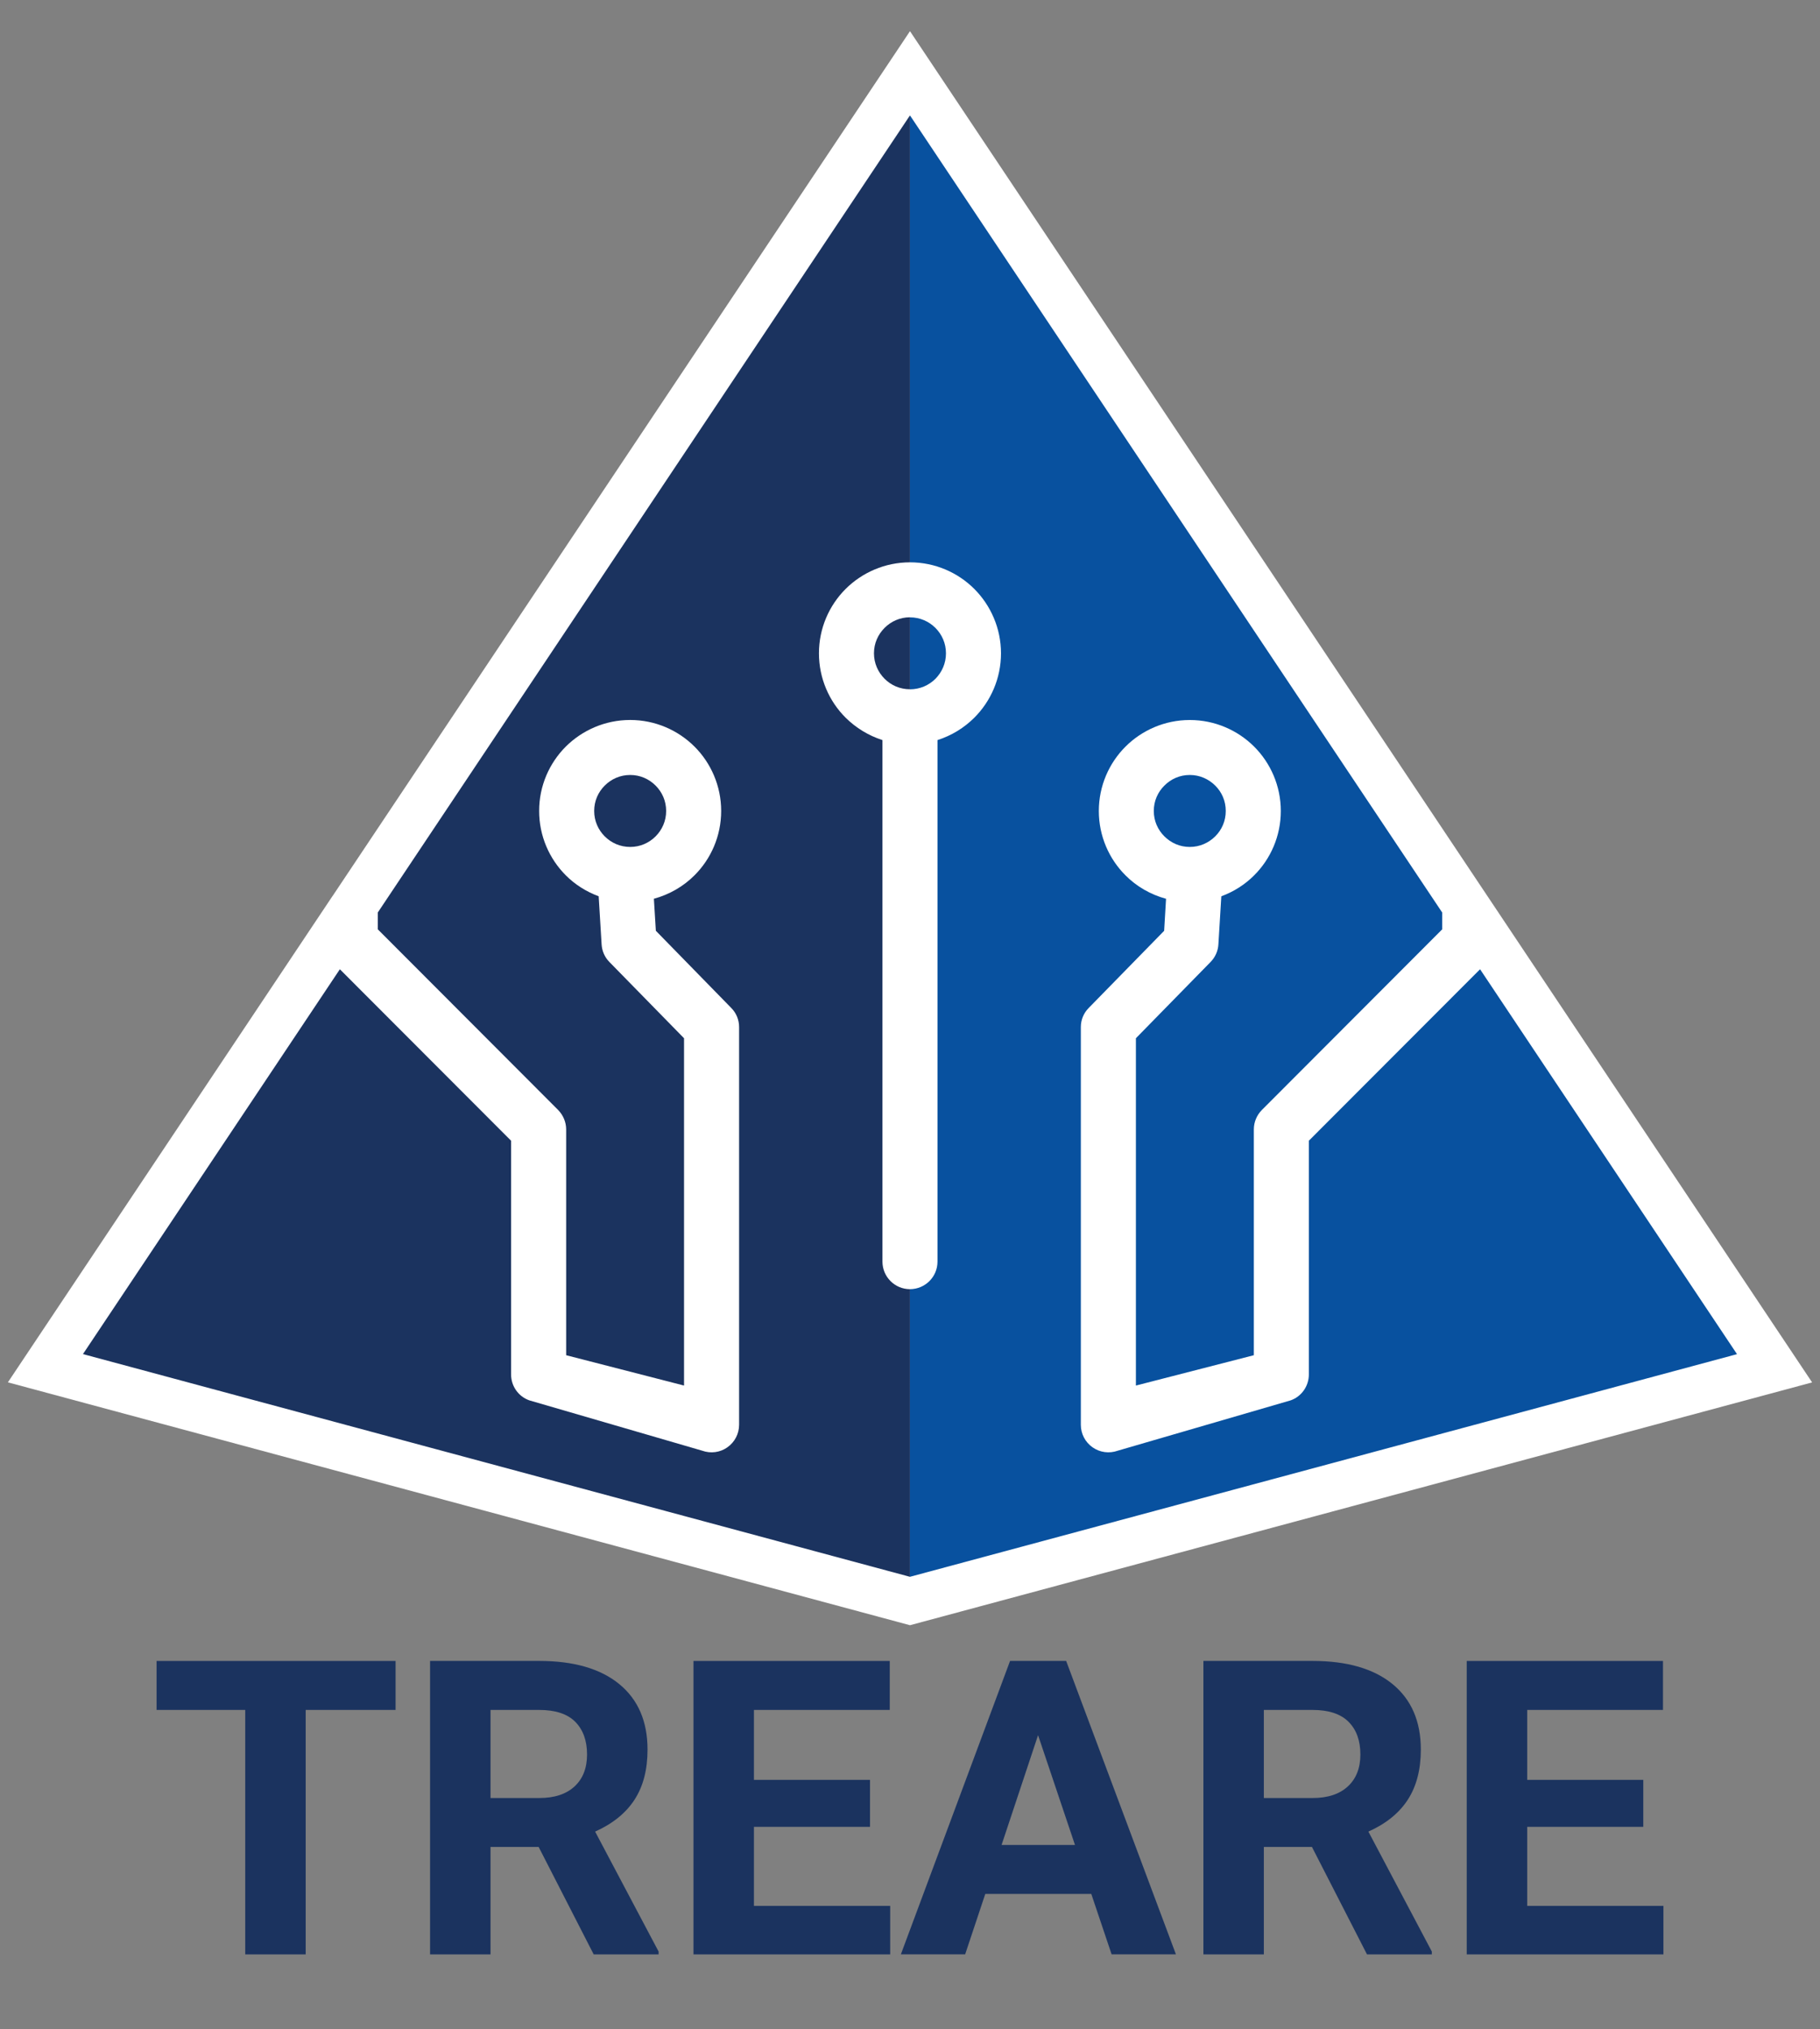 <?xml version="1.0" encoding="utf-8"?>
<!-- Generator: Adobe Illustrator 16.0.0, SVG Export Plug-In . SVG Version: 6.00 Build 0)  -->
<!DOCTYPE svg PUBLIC "-//W3C//DTD SVG 1.1//EN" "http://www.w3.org/Graphics/SVG/1.1/DTD/svg11.dtd">
<svg version="1.1" id="Layer_1" xmlns:x="http://ns.adobe.com/Extensibility/1.0/" xmlns:i="http://ns.adobe.com/AdobeIllustrator/10.0/" xmlns:graph="http://ns.adobe.com/Graphs/1.0/"
	 xmlns="http://www.w3.org/2000/svg" xmlns:xlink="http://www.w3.org/1999/xlink" xmlns:a="http://ns.adobe.com/AdobeSVGViewerExtensions/3.0/"
	 x="0px" y="0px" width="58.375px" height="65.084px" viewBox="0 0 58.375 65.084" enable-background="new 0 0 58.375 65.084"
	 xml:space="preserve">
<rect x="0" y="0" width="58.375" height="65.084" fill="#808080" stroke="none"/>
<g>
	<polygon fill="#FFFFFF" points="29.187,1 10.671,28.733 10.67,28.732 0.253,44.336 29.187,52.126 58.122,44.338 	"/>
	<g>
		<path fill="#1B335F" d="M21.028,25.196c-0.211-0.211-0.494-0.34-0.814-0.34c-0.324,0-0.607,0.129-0.818,0.34
			c-0.209,0.209-0.338,0.492-0.338,0.814s0.129,0.605,0.338,0.815c0.211,0.21,0.494,0.339,0.818,0.339
			c0.32,0,0.604-0.129,0.814-0.339c0.209-0.21,0.338-0.493,0.338-0.815S21.237,25.405,21.028,25.196z"/>
		<path fill="#08519F" d="M39.315,26.01c0-0.322-0.127-0.605-0.338-0.814c-0.213-0.211-0.496-0.34-0.816-0.34
			c-0.322,0-0.604,0.129-0.814,0.34c-0.211,0.209-0.34,0.492-0.34,0.814s0.129,0.605,0.34,0.815s0.492,0.339,0.814,0.339
			c0.32,0,0.604-0.129,0.816-0.339C39.188,26.616,39.315,26.333,39.315,26.01z"/>
		<path fill="#08519F" d="M30.341,20.954c0-0.322-0.129-0.604-0.338-0.815c-0.211-0.21-0.492-0.337-0.816-0.339v2.309
			c0.324-0.002,0.605-0.129,0.816-0.337C30.212,21.559,30.341,21.275,30.341,20.954z"/>
		<path fill="#08519F" d="M47.472,31.087l-5.492,5.5v7.498c0,0.371-0.232,0.703-0.58,0.828l-5.547,1.615
			c-0.273,0.098-0.572,0.059-0.809-0.107s-0.377-0.434-0.377-0.723V32.942c0-0.231,0.09-0.451,0.254-0.615l2.418-2.473l0.061-1.027
			c-0.5-0.136-0.949-0.397-1.301-0.752c-0.527-0.525-0.855-1.26-0.855-2.064c0-0.803,0.328-1.538,0.855-2.064
			c0.525-0.525,1.26-0.854,2.063-0.854s1.539,0.329,2.064,0.854c0.527,0.526,0.855,1.262,0.855,2.064
			c0,0.805-0.328,1.539-0.855,2.064c-0.293,0.295-0.652,0.523-1.053,0.672l-0.094,1.543c-0.012,0.211-0.102,0.412-0.25,0.563
			L36.433,33.3v11.139l3.783-0.973v-7.244c0-0.232,0.094-0.457,0.258-0.622l5.783-5.793v-0.54L29.187,3.702v14.334
			c0.805,0,1.539,0.328,2.064,0.854c0.525,0.526,0.855,1.262,0.855,2.064c0,0.804-0.33,1.54-0.855,2.064
			c-0.326,0.326-0.73,0.574-1.182,0.719v16.728c0,0.488-0.395,0.881-0.883,0.883v9.225l26.527-7.141L47.472,31.087z"/>
		<path fill="#1B335F" d="M28.372,20.138c-0.211,0.212-0.34,0.493-0.34,0.815c0,0.321,0.129,0.605,0.34,0.817
			c0.209,0.21,0.494,0.337,0.814,0.337l0,0v-2.309l0,0C28.866,19.799,28.581,19.928,28.372,20.138z"/>
		<path fill="#1B335F" d="M29.187,41.348c-0.486,0-0.883-0.395-0.883-0.883V23.737c-0.451-0.145-0.855-0.395-1.182-0.719
			c-0.527-0.524-0.855-1.261-0.855-2.064c0-0.803,0.328-1.538,0.855-2.064c0.527-0.525,1.262-0.854,2.064-0.854l0,0V3.702
			L12.118,29.266v0.541l5.783,5.793c0.162,0.165,0.258,0.39,0.258,0.622v7.244l3.781,0.973V33.3l-2.396-2.448
			c-0.148-0.15-0.236-0.352-0.248-0.563l-0.094-1.543c-0.4-0.148-0.762-0.377-1.055-0.672c-0.525-0.525-0.855-1.26-0.854-2.064
			c-0.002-0.803,0.328-1.538,0.854-2.064c0.527-0.525,1.262-0.854,2.066-0.854c0.803,0,1.537,0.329,2.063,0.854
			c0.527,0.526,0.855,1.262,0.855,2.064c0,0.805-0.328,1.539-0.855,2.064c-0.352,0.354-0.803,0.616-1.303,0.752l0.063,1.027
			l2.416,2.473c0.164,0.164,0.254,0.384,0.254,0.615v12.757c0,0.289-0.141,0.557-0.377,0.723s-0.535,0.205-0.807,0.107l-5.547-1.615
			c-0.35-0.125-0.582-0.457-0.582-0.828v-7.498l-5.492-5.5L2.661,43.43l26.525,7.143V41.348L29.187,41.348z"/>
	</g>
</g>
<g>
	<path fill="#1B335F" d="M12.688,54.843H9.805v7.841H7.866v-7.841H5.022v-1.571h7.666V54.843z"/>
	<path fill="#1B335F" d="M17.277,59.238h-1.544v3.445h-1.939v-9.412h3.497c1.111,0,1.969,0.249,2.573,0.744
		c0.603,0.496,0.905,1.195,0.905,2.101c0,0.642-0.139,1.178-0.417,1.606c-0.278,0.429-0.7,0.77-1.264,1.023l2.036,3.847v0.091
		h-2.082L17.277,59.238z M15.733,57.668h1.564c0.488,0,0.864-0.124,1.132-0.372c0.267-0.248,0.4-0.589,0.4-1.024
		c0-0.443-0.126-0.793-0.378-1.048c-0.251-0.254-0.639-0.381-1.16-0.381h-1.558V57.668z"/>
	<path fill="#1B335F" d="M27.905,58.593h-3.723v2.534h4.37v1.557h-6.309v-9.412h6.295v1.571h-4.356v2.243h3.723V58.593z"/>
	<path fill="#1B335F" d="M35.002,60.744h-3.4l-0.646,1.939h-2.062l3.503-9.412h1.799l3.521,9.412h-2.063L35.002,60.744z
		 M32.125,59.173h2.354l-1.184-3.521L32.125,59.173z"/>
	<path fill="#1B335F" d="M42.08,59.238h-1.543v3.445h-1.939v-9.412h3.496c1.111,0,1.969,0.249,2.572,0.744
		c0.604,0.496,0.906,1.195,0.906,2.101c0,0.642-0.141,1.178-0.418,1.606s-0.699,0.77-1.264,1.023l2.035,3.847v0.091h-2.08
		L42.08,59.238z M40.537,57.668H42.1c0.486,0,0.863-0.124,1.131-0.372s0.402-0.589,0.402-1.024c0-0.443-0.125-0.793-0.379-1.048
		c-0.252-0.254-0.639-0.381-1.16-0.381h-1.557V57.668z"/>
	<path fill="#1B335F" d="M52.707,58.593h-3.723v2.534h4.369v1.557h-6.309v-9.412h6.295v1.571h-4.355v2.243h3.723V58.593z"/>
</g>
</svg>
